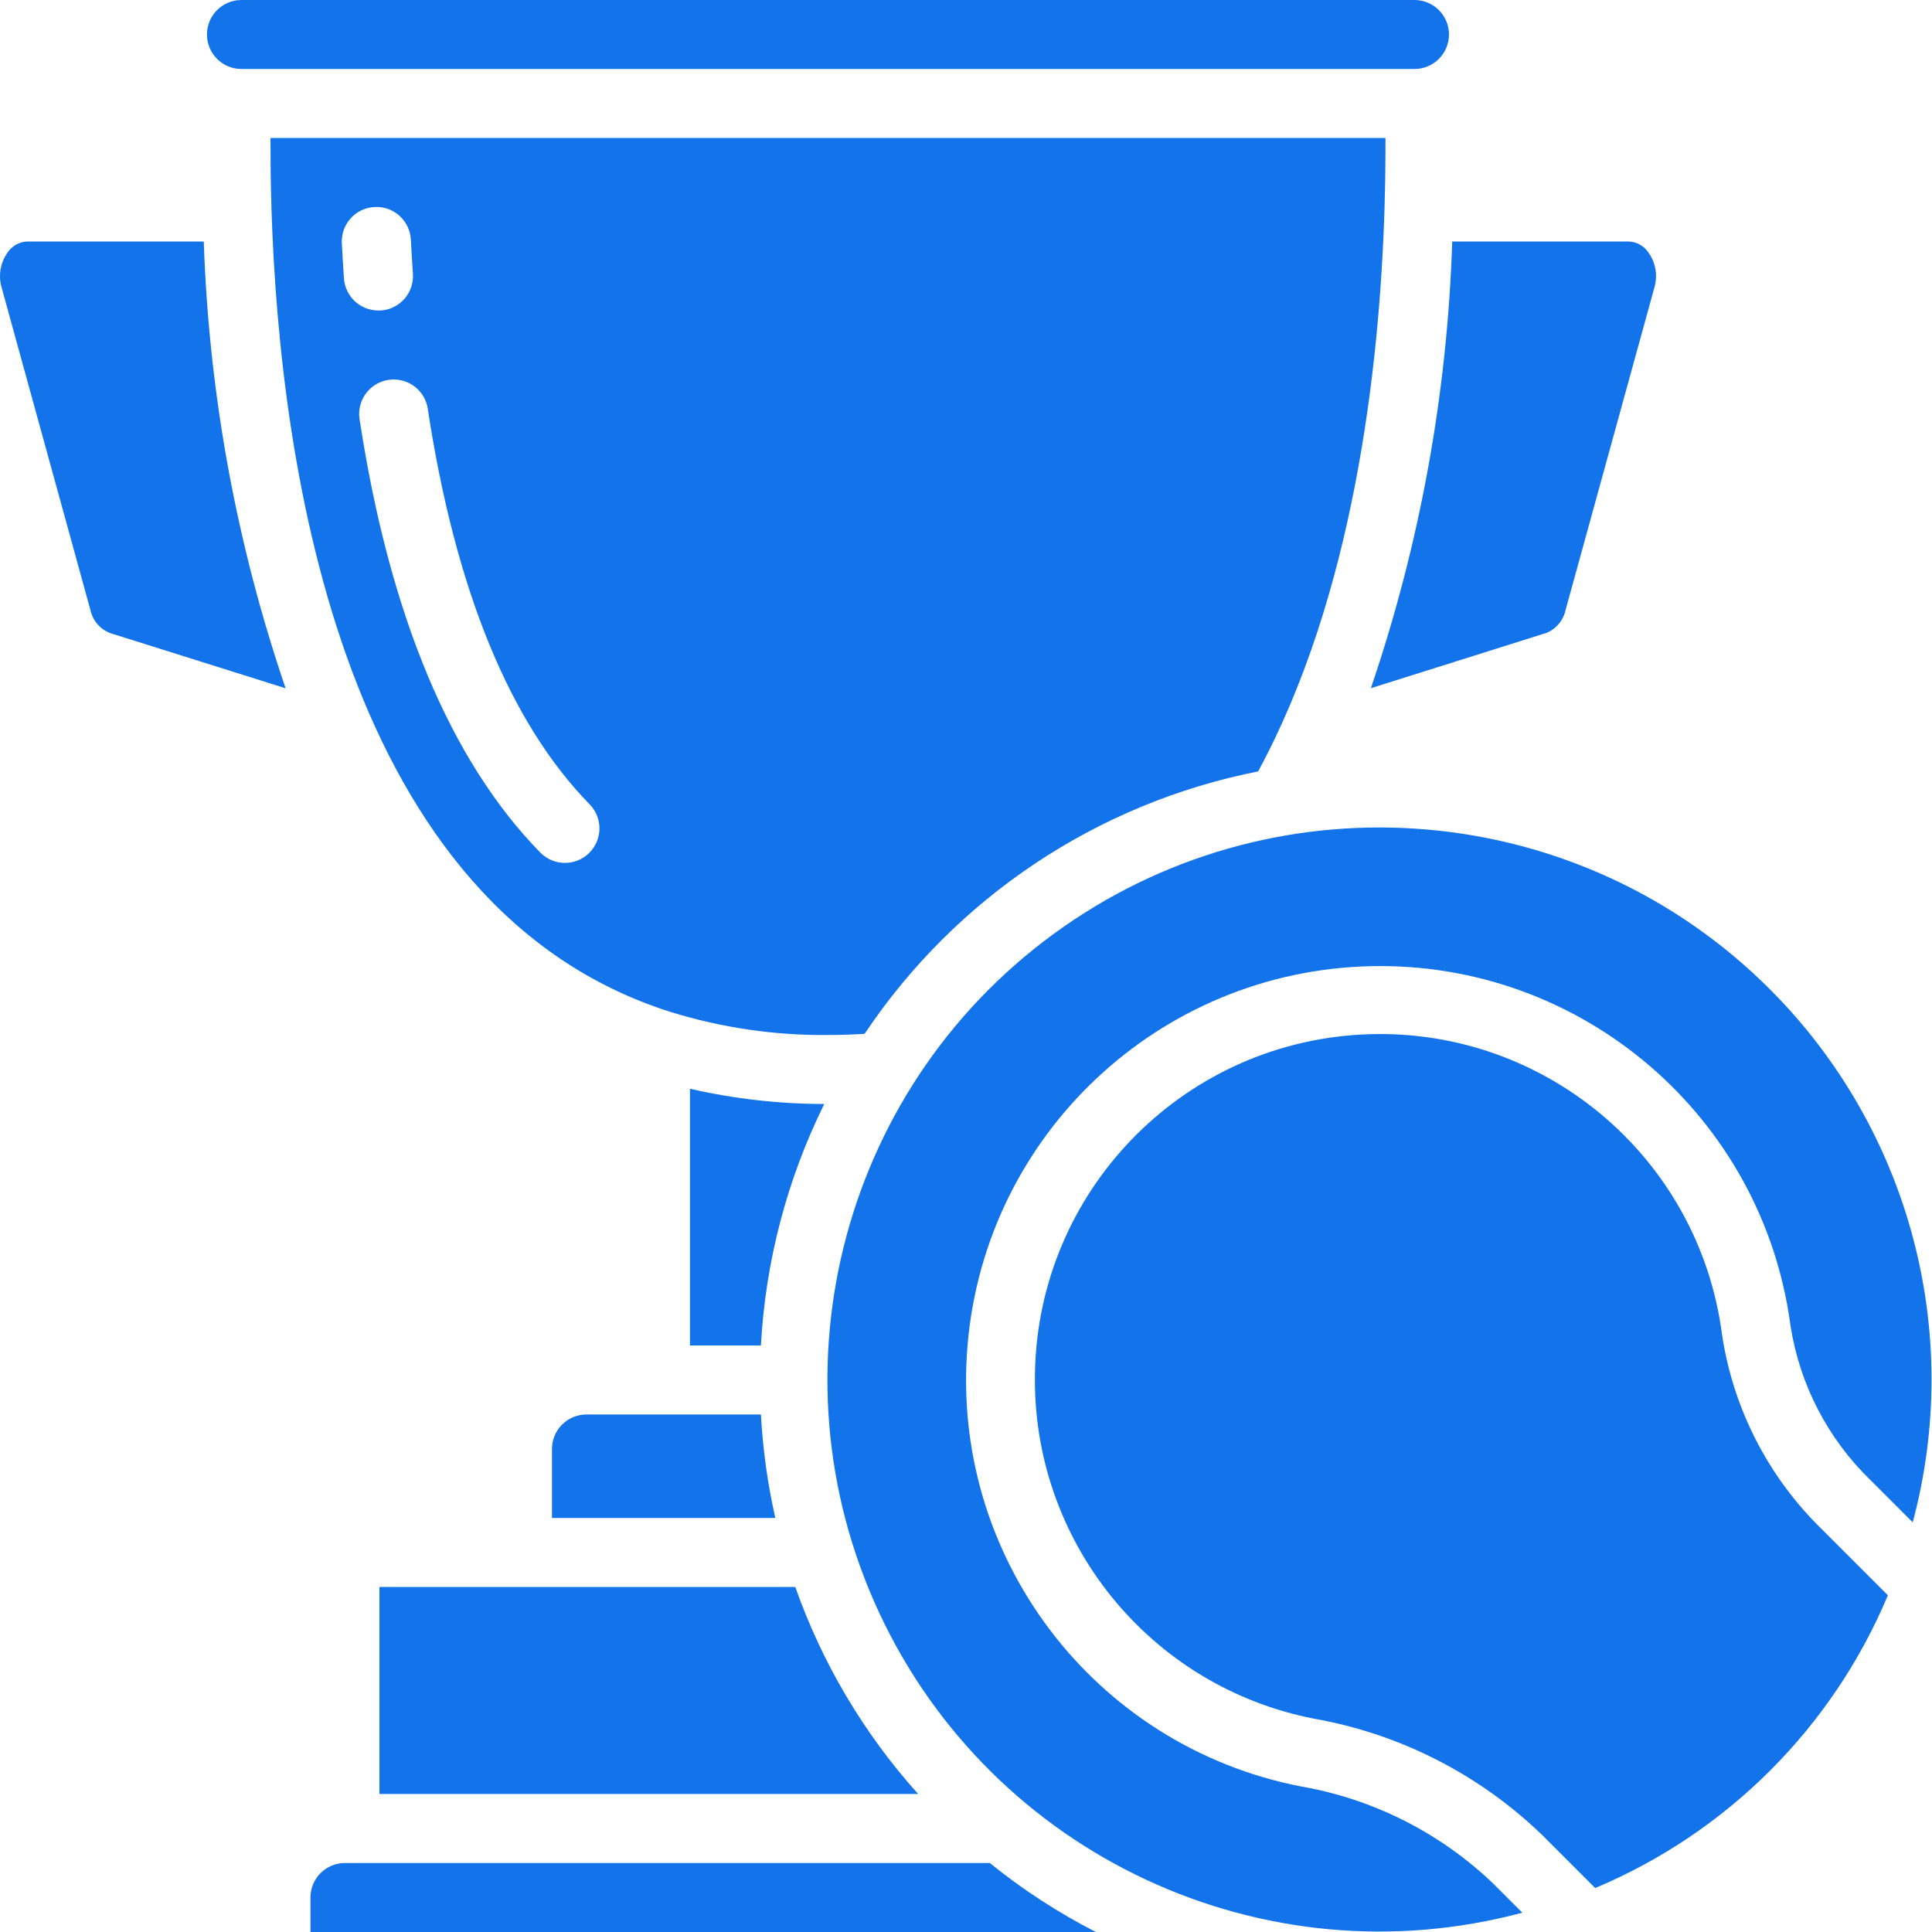 <?xml version="1.0"?>
<svg xmlns="http://www.w3.org/2000/svg" height="512px" viewBox="0 0 512 512" width="512px"><g><path d="m177.828 268.215c13.469 4.156 27.5 6.207 41.594 6.07 3.52 0 6.684-.129 9.707-.309 24.152-36.113 61.676-61.133 104.293-69.543 25.125-46.438 32.184-106.203 33.5-149.484v-.203c.191-6.473.258-12.551.238-18.176h-295.48c0 5.605.047 11.668.25 18.16v.207c2.191 70.227 19.316 185.996 105.898 213.277zm-64.465-159.883c7.316 48.02 21.777 83.301 42.973 104.898 3.445 3.617 3.352 9.336-.219 12.836-3.57 3.5-9.289 3.48-12.84-.035-23.926-24.395-40.07-63.086-47.988-114.945-.492-3.23.781-6.477 3.332-8.516 2.555-2.039 6-2.562 9.043-1.371 3.043 1.188 5.219 3.914 5.707 7.145zm-14.07-53.477c5.043-.254 9.336 3.629 9.59 8.668.156 2.926.328 5.926.539 8.98.176 2.422-.621 4.82-2.215 6.656-1.594 1.832-3.852 2.961-6.277 3.125h-.641c-4.812.012-8.809-3.711-9.141-8.512-.223-3.172-.402-6.281-.559-9.309-.129-2.43.719-4.809 2.352-6.613 1.637-1.805 3.922-2.883 6.352-2.996zm0 0" data-original="#000000" class="active-path" data-old_color="#000000" fill="#1273EB"/><path d="m409.785 167.734c2.578-1.027 4.48-3.262 5.082-5.969l23.59-85.66c.906-3.199.281-6.633-1.691-9.309-1.18-1.68-3.078-2.715-5.129-2.797h-46.785c-1.289 40.309-8.555 80.207-21.559 118.383zm0 0" data-original="#000000" class="active-path" data-old_color="#000000" fill="#1273EB"/><path d="m100.562 420.57v54.859h142.758c-14.355-15.969-25.418-34.609-32.559-54.859zm0 0" data-original="#000000" class="active-path" data-old_color="#000000" fill="#1273EB"/><path d="m218.441 292.57c-11.977-.012-23.914-1.367-35.594-4.039v68.039h18.801c1.203-22.25 6.918-44.023 16.793-64zm0 0" data-original="#000000" class="active-path" data-old_color="#000000" fill="#1273EB"/><path d="m155.422 374.855c-5.051 0-9.145 4.094-9.145 9.145v18.285h59.191c-2.039-9.02-3.316-18.195-3.82-27.43zm0 0" data-original="#000000" class="active-path" data-old_color="#000000" fill="#1273EB"/><path d="m469.148 262.273c-50.152-50.281-129.168-57.277-187.375-16.598-58.207 40.684-78.789 117.297-48.801 181.672 29.984 64.371 101.871 97.914 170.465 79.531l-7.578-7.57c-14.07-13.531-31.863-22.547-51.098-25.883-54.988-10.711-93.074-61.125-88.348-116.945 4.727-55.824 50.75-99.117 106.754-100.43 56.004-1.312 104.004 39.781 111.34 95.32 2.449 15.629 9.938 30.031 21.328 41.012l11.055 11.055c13.504-50.418-.879-104.215-37.742-141.164zm0 0" data-original="#000000" class="active-path" data-old_color="#000000" fill="#1273EB"/><path d="m456.367 353.754c-6.133-47.5-47.887-82.219-95.707-79.582-47.824 2.637-85.508 41.734-86.383 89.621-.91 44.477 30.301 83.164 73.965 91.676 22.816 4.039 43.902 14.812 60.547 30.93l13.949 13.953c35.02-14.707 62.875-42.562 77.578-77.586l-17.426-17.426c-14.238-13.836-23.555-31.953-26.523-51.586zm0 0" data-original="#000000" class="active-path" data-old_color="#000000" fill="#1273EB"/><path d="m374.848 0h-310.855c-5.051 0-9.145 4.094-9.145 9.145 0 5.047 4.094 9.141 9.145 9.141h310.855c5.051 0 9.145-4.094 9.145-9.141 0-5.051-4.094-9.145-9.145-9.145zm0 0" data-original="#000000" class="active-path" data-old_color="#000000" fill="#1273EB"/><path d="m262.301 493.715h-170.879c-5.051 0-9.145 4.094-9.145 9.141v9.145h208.137c-9.977-5.109-19.395-11.238-28.113-18.285zm0 0" data-original="#000000" class="active-path" data-old_color="#000000" fill="#1273EB"/><path d="m2.094 66.797c-1.973 2.688-2.594 6.137-1.68 9.344l23.578 85.633c.625 2.734 2.566 4.984 5.184 5.996l46.512 14.629c-13.023-38.184-20.328-78.078-21.688-118.398h-46.777c-2.051.082-3.949 1.117-5.129 2.797zm0 0" data-original="#000000" class="active-path" data-old_color="#000000" fill="#1273EB"/></g> </svg>
